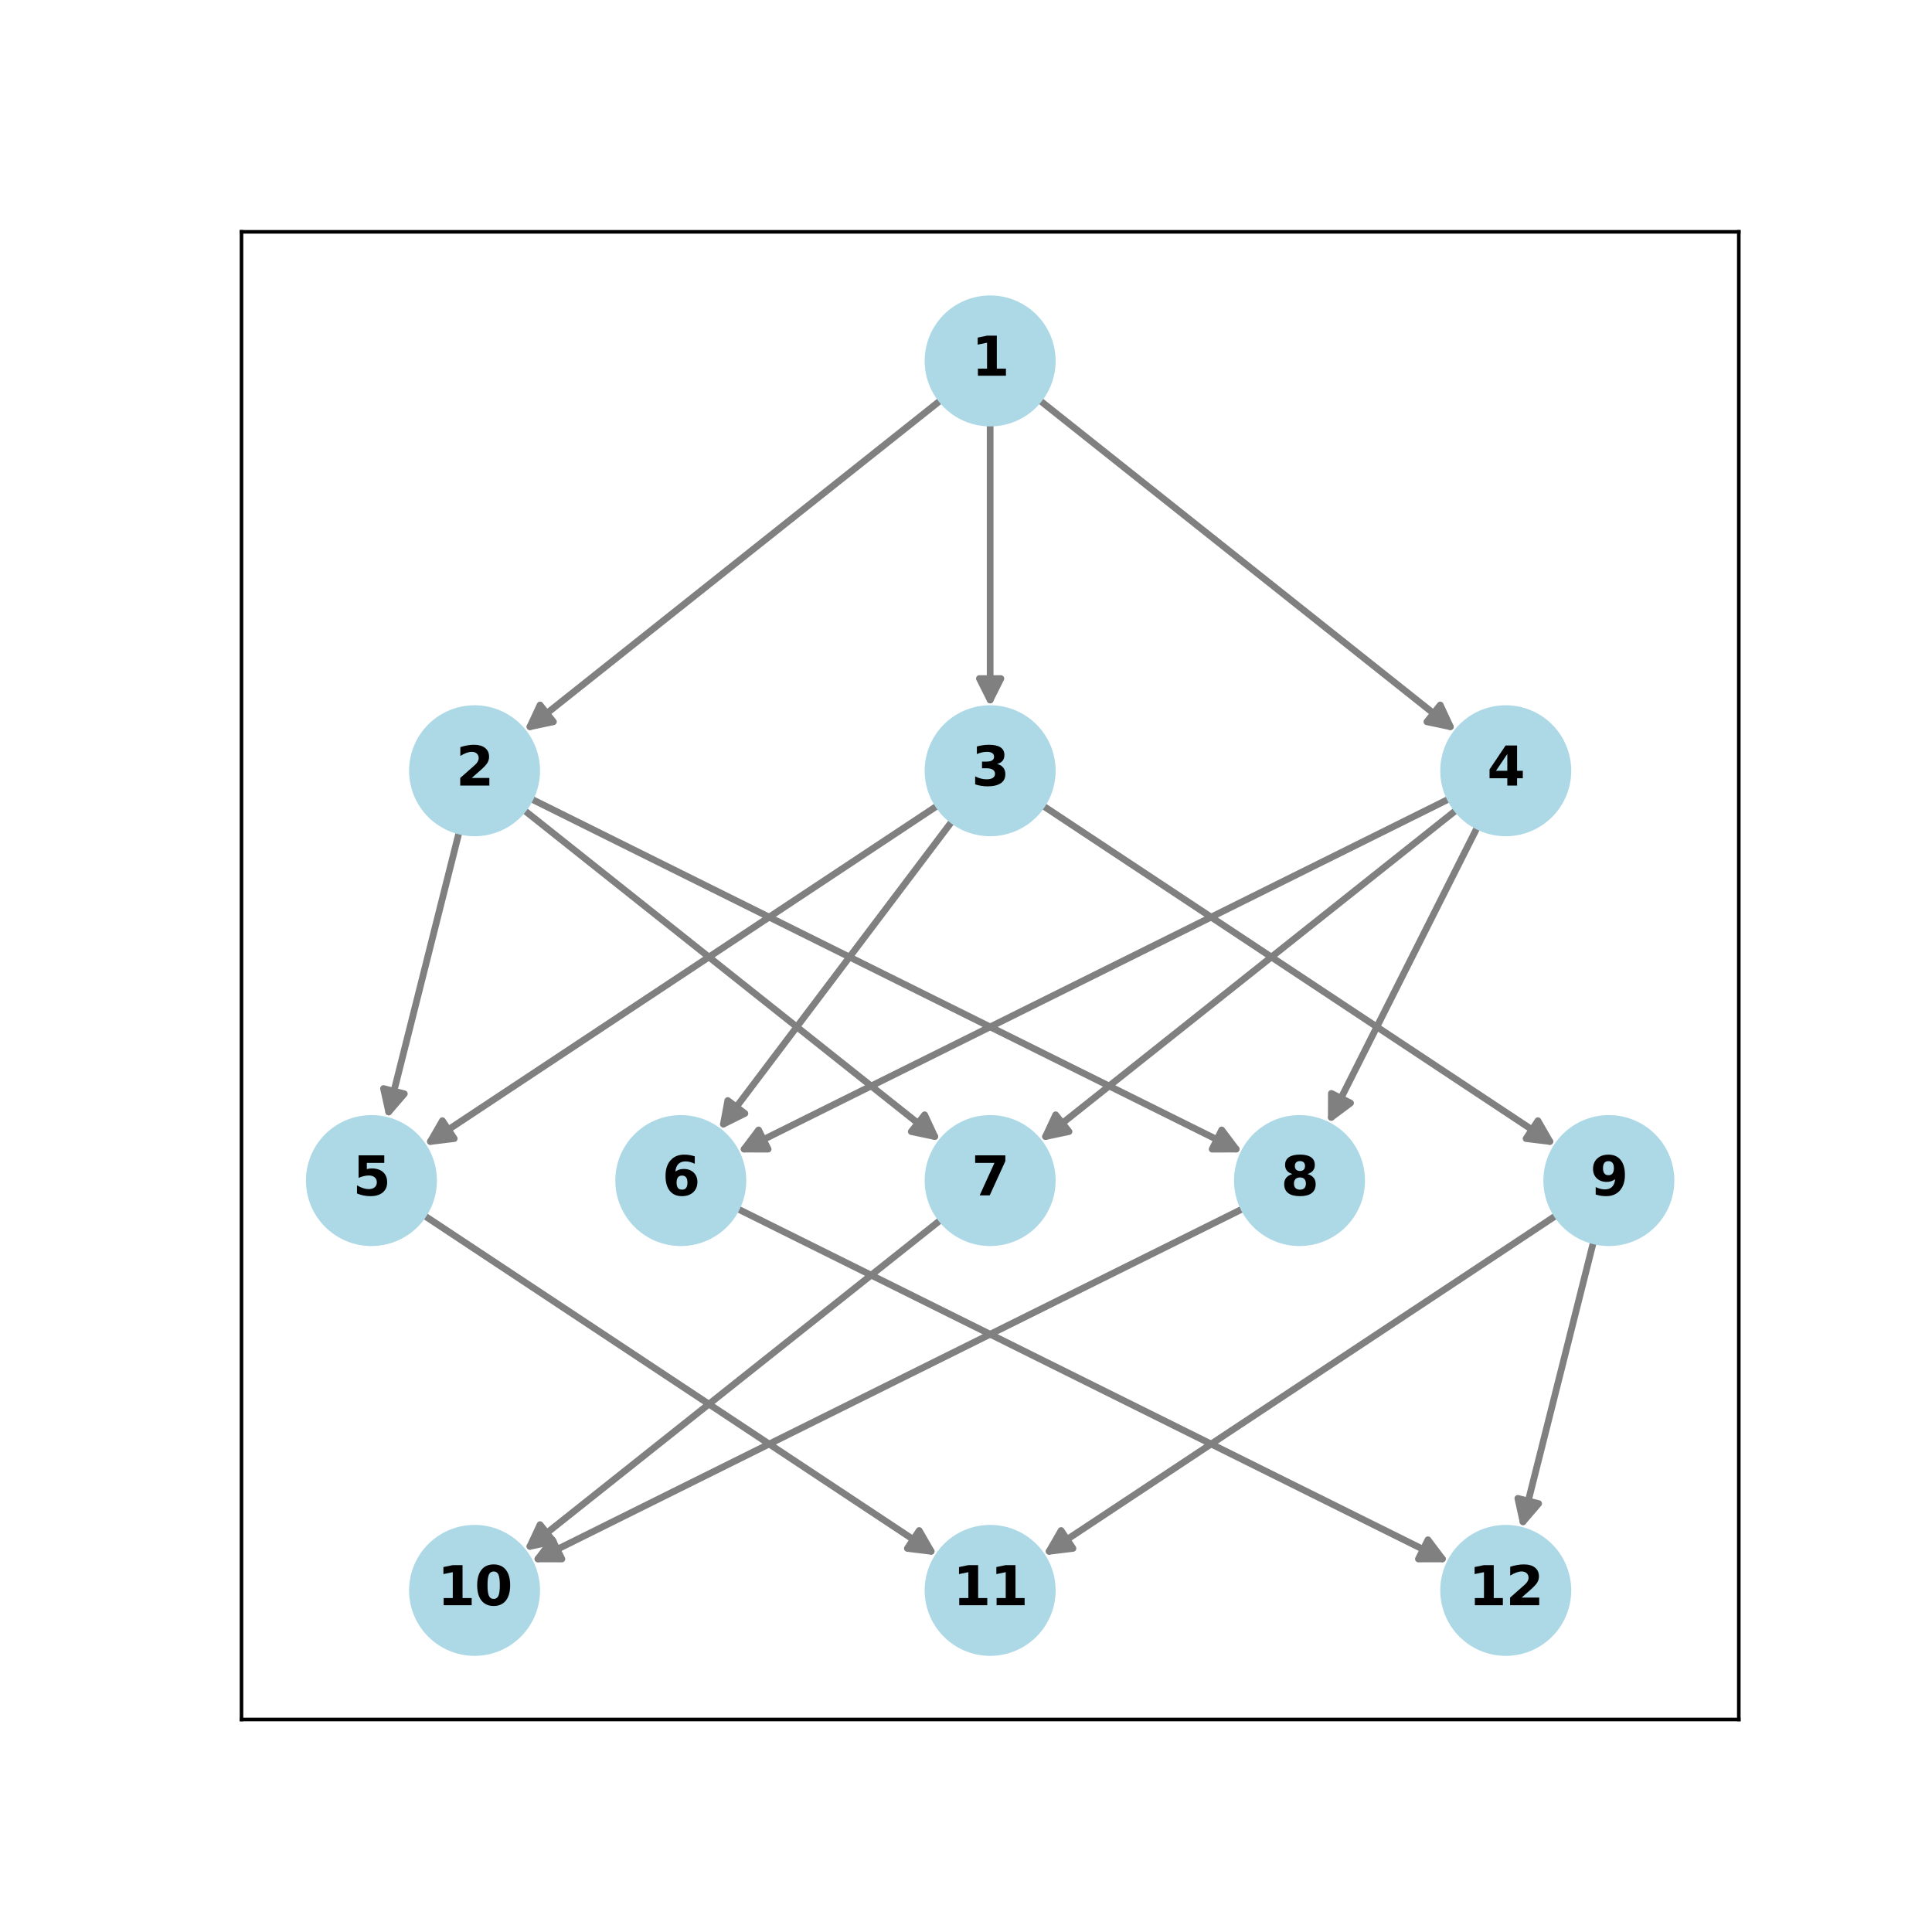 <?xml version="1.0" encoding="utf-8" standalone="no"?>
<!DOCTYPE svg PUBLIC "-//W3C//DTD SVG 1.1//EN"
        "http://www.w3.org/Graphics/SVG/1.1/DTD/svg11.dtd">
<svg xmlns:xlink="http://www.w3.org/1999/xlink" width="432pt" height="432pt" viewBox="0 0 432 432"
     xmlns="http://www.w3.org/2000/svg" version="1.1">
    <defs>
        <style type="text/css">*{stroke-linejoin: round; stroke-linecap: butt}</style>
    </defs>
    <g id="figure_1">
        <g id="patch_1">
            <path d="M 0 432
L 432 432 
L 432 0 
L 0 0 
z
" style="fill: #ffffff"/>
        </g>
        <g id="axes_1">
            <g id="patch_2">
                <path d="M 54 384.48
L 388.8 384.48 
L 388.8 51.84 
L 54 51.84 
z
" style="fill: #ffffff"/>
            </g>
            <g id="patch_3">
                <path d="M 210.328 89.506
Q 163.755 126.524 118.495 162.499 
" clip-path="url(#pc8aca6018a)" style="fill: none; stroke: #808080; stroke-width: 1.5; stroke-linecap: round"/>
                <path d="M 123.746 161.391
L 118.495 162.499 
L 120.759 157.633 
z
" clip-path="url(#pc8aca6018a)" style="fill: #808080; stroke: #808080; stroke-width: 1.5; stroke-linecap: round"/>
            </g>
            <g id="patch_4">
                <path d="M 221.4 94.847
Q 221.4 126.526 221.4 156.527 
" clip-path="url(#pc8aca6018a)" style="fill: none; stroke: #808080; stroke-width: 1.5; stroke-linecap: round"/>
                <path d="M 223.8 151.727
L 221.4 156.527 
L 219 151.727 
z
" clip-path="url(#pc8aca6018a)" style="fill: #808080; stroke: #808080; stroke-width: 1.5; stroke-linecap: round"/>
            </g>
            <g id="patch_5">
                <path d="M 232.472 89.506
Q 279.045 126.524 324.305 162.499 
" clip-path="url(#pc8aca6018a)" style="fill: none; stroke: #808080; stroke-width: 1.5; stroke-linecap: round"/>
                <path d="M 322.041 157.633
L 324.305 162.499 
L 319.054 161.391 
z
" clip-path="url(#pc8aca6018a)" style="fill: #808080; stroke: #808080; stroke-width: 1.5; stroke-linecap: round"/>
            </g>
            <g id="patch_6">
                <path d="M 102.659 186.059
Q 94.581 218.163 86.912 248.641 
" clip-path="url(#pc8aca6018a)" style="fill: none; stroke: #808080; stroke-width: 1.5; stroke-linecap: round"/>
                <path d="M 90.411 244.572
L 86.912 248.641 
L 85.756 243.4 
z
" clip-path="url(#pc8aca6018a)" style="fill: #808080; stroke: #808080; stroke-width: 1.5; stroke-linecap: round"/>
            </g>
            <g id="patch_7">
                <path d="M 117.183 181.142
Q 163.756 218.16 209.016 254.135 
" clip-path="url(#pc8aca6018a)" style="fill: none; stroke: #808080; stroke-width: 1.5; stroke-linecap: round"/>
                <path d="M 206.752 249.269
L 209.016 254.135 
L 203.765 253.027 
z
" clip-path="url(#pc8aca6018a)" style="fill: #808080; stroke: #808080; stroke-width: 1.5; stroke-linecap: round"/>
            </g>
            <g id="patch_8">
                <path d="M 118.774 178.633
Q 198.342 218.16 276.407 256.941 
" clip-path="url(#pc8aca6018a)" style="fill: none; stroke: #808080; stroke-width: 1.5; stroke-linecap: round"/>
                <path d="M 273.176 252.656
L 276.407 256.941 
L 271.041 256.955 
z
" clip-path="url(#pc8aca6018a)" style="fill: #808080; stroke: #808080; stroke-width: 1.5; stroke-linecap: round"/>
            </g>
            <g id="patch_9">
                <path d="M 209.61 180.151
Q 152.227 218.16 96.242 255.242 
" clip-path="url(#pc8aca6018a)" style="fill: none; stroke: #808080; stroke-width: 1.5; stroke-linecap: round"/>
                <path d="M 101.569 254.592
L 96.242 255.242 
L 98.919 250.59 
z
" clip-path="url(#pc8aca6018a)" style="fill: #808080; stroke: #808080; stroke-width: 1.5; stroke-linecap: round"/>
            </g>
            <g id="patch_10">
                <path d="M 212.878 183.631
Q 186.812 218.162 161.757 251.353 
" clip-path="url(#pc8aca6018a)" style="fill: none; stroke: #808080; stroke-width: 1.5; stroke-linecap: round"/>
                <path d="M 166.564 248.968
L 161.757 251.353 
L 162.733 246.076 
z
" clip-path="url(#pc8aca6018a)" style="fill: #808080; stroke: #808080; stroke-width: 1.5; stroke-linecap: round"/>
            </g>
            <g id="patch_11">
                <path d="M 233.19 180.151
Q 290.573 218.16 346.558 255.242 
" clip-path="url(#pc8aca6018a)" style="fill: none; stroke: #808080; stroke-width: 1.5; stroke-linecap: round"/>
                <path d="M 343.881 250.59
L 346.558 255.242 
L 341.231 254.592 
z
" clip-path="url(#pc8aca6018a)" style="fill: #808080; stroke: #808080; stroke-width: 1.5; stroke-linecap: round"/>
            </g>
            <g id="patch_12">
                <path d="M 324.026 178.633
Q 244.458 218.16 166.393 256.941 
" clip-path="url(#pc8aca6018a)" style="fill: none; stroke: #808080; stroke-width: 1.5; stroke-linecap: round"/>
                <path d="M 171.759 256.955
L 166.393 256.941 
L 169.624 252.656 
z
" clip-path="url(#pc8aca6018a)" style="fill: #808080; stroke: #808080; stroke-width: 1.5; stroke-linecap: round"/>
            </g>
            <g id="patch_13">
                <path d="M 325.617 181.142
Q 279.044 218.16 233.784 254.135 
" clip-path="url(#pc8aca6018a)" style="fill: none; stroke: #808080; stroke-width: 1.5; stroke-linecap: round"/>
                <path d="M 239.035 253.027
L 233.784 254.135 
L 236.048 249.269 
z
" clip-path="url(#pc8aca6018a)" style="fill: #808080; stroke: #808080; stroke-width: 1.5; stroke-linecap: round"/>
            </g>
            <g id="patch_14">
                <path d="M 330.332 184.974
Q 313.631 218.16 297.684 249.849 
" clip-path="url(#pc8aca6018a)" style="fill: none; stroke: #808080; stroke-width: 1.5; stroke-linecap: round"/>
                <path d="M 301.986 246.64
L 297.684 249.849 
L 297.698 244.482 
z
" clip-path="url(#pc8aca6018a)" style="fill: #808080; stroke: #808080; stroke-width: 1.5; stroke-linecap: round"/>
            </g>
            <g id="patch_15">
                <path d="M 94.843 271.787
Q 152.226 309.796 208.21 346.878 
" clip-path="url(#pc8aca6018a)" style="fill: none; stroke: #808080; stroke-width: 1.5; stroke-linecap: round"/>
                <path d="M 205.534 342.227
L 208.21 346.878 
L 202.883 346.229 
z
" clip-path="url(#pc8aca6018a)" style="fill: #808080; stroke: #808080; stroke-width: 1.5; stroke-linecap: round"/>
            </g>
            <g id="patch_16">
                <path d="M 164.89 270.269
Q 244.457 309.796 322.523 348.577 
" clip-path="url(#pc8aca6018a)" style="fill: none; stroke: #808080; stroke-width: 1.5; stroke-linecap: round"/>
                <path d="M 319.292 344.292
L 322.523 348.577 
L 317.157 348.591 
z
" clip-path="url(#pc8aca6018a)" style="fill: #808080; stroke: #808080; stroke-width: 1.5; stroke-linecap: round"/>
            </g>
            <g id="patch_17">
                <path d="M 210.328 272.779
Q 163.755 309.797 118.495 345.771 
" clip-path="url(#pc8aca6018a)" style="fill: none; stroke: #808080; stroke-width: 1.5; stroke-linecap: round"/>
                <path d="M 123.746 344.663
L 118.495 345.771 
L 120.759 340.906 
z
" clip-path="url(#pc8aca6018a)" style="fill: #808080; stroke: #808080; stroke-width: 1.5; stroke-linecap: round"/>
            </g>
            <g id="patch_18">
                <path d="M 277.91 270.269
Q 198.343 309.796 120.277 348.577 
" clip-path="url(#pc8aca6018a)" style="fill: none; stroke: #808080; stroke-width: 1.5; stroke-linecap: round"/>
                <path d="M 125.643 348.591
L 120.277 348.577 
L 123.508 344.292 
z
" clip-path="url(#pc8aca6018a)" style="fill: #808080; stroke: #808080; stroke-width: 1.5; stroke-linecap: round"/>
            </g>
            <g id="patch_19">
                <path d="M 347.957 271.787
Q 290.574 309.796 234.59 346.878 
" clip-path="url(#pc8aca6018a)" style="fill: none; stroke: #808080; stroke-width: 1.5; stroke-linecap: round"/>
                <path d="M 239.917 346.229
L 234.59 346.878 
L 237.266 342.227 
z
" clip-path="url(#pc8aca6018a)" style="fill: #808080; stroke: #808080; stroke-width: 1.5; stroke-linecap: round"/>
            </g>
            <g id="patch_20">
                <path d="M 356.296 277.695
Q 348.217 309.799 340.549 340.277 
" clip-path="url(#pc8aca6018a)" style="fill: none; stroke: #808080; stroke-width: 1.5; stroke-linecap: round"/>
                <path d="M 344.047 336.208
L 340.549 340.277 
L 339.392 335.037 
z
" clip-path="url(#pc8aca6018a)" style="fill: #808080; stroke: #808080; stroke-width: 1.5; stroke-linecap: round"/>
            </g>
            <g id="matplotlib.axis_1">
                <g id="xtick_1"/>
                <g id="xtick_2"/>
                <g id="xtick_3"/>
                <g id="xtick_4"/>
                <g id="xtick_5"/>
            </g>
            <g id="matplotlib.axis_2">
                <g id="ytick_1"/>
                <g id="ytick_2"/>
                <g id="ytick_3"/>
                <g id="ytick_4"/>
                <g id="ytick_5"/>
                <g id="ytick_6"/>
                <g id="ytick_7"/>
            </g>
            <g id="PathCollection_1">
                <defs>
                    <path id="m29e4b9f240" d="M 0 14.142
C 3.751 14.142 7.348 12.652 10 10 
C 12.652 7.348 14.142 3.751 14.142 0 
C 14.142 -3.751 12.652 -7.348 10 -10 
C 7.348 -12.652 3.751 -14.142 0 -14.142 
C -3.751 -14.142 -7.348 -12.652 -10 -10 
C -12.652 -7.348 -14.142 -3.751 -14.142 0 
C -14.142 3.751 -12.652 7.348 -10 10 
C -7.348 12.652 -3.751 14.142 0 14.142 
z
" style="stroke: #add8e6"/>
                </defs>
                <g clip-path="url(#pc8aca6018a)">
                    <use xlink:href="#m29e4b9f240" x="221.4" y="80.705" style="fill: #add8e6; stroke: #add8e6"/>
                    <use xlink:href="#m29e4b9f240" x="106.111" y="172.342"
                         style="fill: #add8e6; stroke: #add8e6"/>
                    <use xlink:href="#m29e4b9f240" x="221.4" y="172.342" style="fill: #add8e6; stroke: #add8e6"/>
                    <use xlink:href="#m29e4b9f240" x="336.689" y="172.342"
                         style="fill: #add8e6; stroke: #add8e6"/>
                    <use xlink:href="#m29e4b9f240" x="83.053" y="263.978" style="fill: #add8e6; stroke: #add8e6"/>
                    <use xlink:href="#m29e4b9f240" x="152.226" y="263.978"
                         style="fill: #add8e6; stroke: #add8e6"/>
                    <use xlink:href="#m29e4b9f240" x="221.4" y="263.978" style="fill: #add8e6; stroke: #add8e6"/>
                    <use xlink:href="#m29e4b9f240" x="290.574" y="263.978"
                         style="fill: #add8e6; stroke: #add8e6"/>
                    <use xlink:href="#m29e4b9f240" x="359.747" y="263.978"
                         style="fill: #add8e6; stroke: #add8e6"/>
                    <use xlink:href="#m29e4b9f240" x="106.111" y="355.615"
                         style="fill: #add8e6; stroke: #add8e6"/>
                    <use xlink:href="#m29e4b9f240" x="221.4" y="355.615" style="fill: #add8e6; stroke: #add8e6"/>
                    <use xlink:href="#m29e4b9f240" x="336.689" y="355.615"
                         style="fill: #add8e6; stroke: #add8e6"/>
                </g>
            </g>
            <g id="patch_21">
                <path d="M 54 384.48
L 54 51.84 
" style="fill: none; stroke: #000000; stroke-width: 0.8; stroke-linejoin: miter; stroke-linecap: square"/>
            </g>
            <g id="patch_22">
                <path d="M 388.8 384.48
L 388.8 51.84 
" style="fill: none; stroke: #000000; stroke-width: 0.8; stroke-linejoin: miter; stroke-linecap: square"/>
            </g>
            <g id="patch_23">
                <path d="M 54 384.48
L 388.8 384.48 
" style="fill: none; stroke: #000000; stroke-width: 0.8; stroke-linejoin: miter; stroke-linecap: square"/>
            </g>
            <g id="patch_24">
                <path d="M 54 51.84
L 388.8 51.84 
" style="fill: none; stroke: #000000; stroke-width: 0.8; stroke-linejoin: miter; stroke-linecap: square"/>
            </g>
            <g id="text_1">
                <g clip-path="url(#pc8aca6018a)">
                    <!-- 1 -->
                    <g transform="translate(217.225 84.017) scale(0.12 -0.12)">
                        <defs>
                            <path id="DejaVuSans-Bold-31" d="M 750 831
L 1813 831 
L 1813 3847 
L 722 3622 
L 722 4441 
L 1806 4666 
L 2950 4666 
L 2950 831 
L 4013 831 
L 4013 0 
L 750 0 
L 750 831 
z
" transform="scale(0.016)"/>
                        </defs>
                        <use xlink:href="#DejaVuSans-Bold-31"/>
                    </g>
                </g>
            </g>
            <g id="text_2">
                <g clip-path="url(#pc8aca6018a)">
                    <!-- 2 -->
                    <g transform="translate(101.936 175.653) scale(0.12 -0.12)">
                        <defs>
                            <path id="DejaVuSans-Bold-32" d="M 1844 884
L 3897 884 
L 3897 0 
L 506 0 
L 506 884 
L 2209 2388 
Q 2438 2594 2547 2791 
Q 2656 2988 2656 3200 
Q 2656 3528 2436 3728 
Q 2216 3928 1850 3928 
Q 1569 3928 1234 3808 
Q 900 3688 519 3450 
L 519 4475 
Q 925 4609 1322 4679 
Q 1719 4750 2100 4750 
Q 2938 4750 3402 4381 
Q 3866 4013 3866 3353 
Q 3866 2972 3669 2642 
Q 3472 2313 2841 1759 
L 1844 884 
z
" transform="scale(0.016)"/>
                        </defs>
                        <use xlink:href="#DejaVuSans-Bold-32"/>
                    </g>
                </g>
            </g>
            <g id="text_3">
                <g clip-path="url(#pc8aca6018a)">
                    <!-- 3 -->
                    <g transform="translate(217.225 175.653) scale(0.12 -0.12)">
                        <defs>
                            <path id="DejaVuSans-Bold-33" d="M 2981 2516
Q 3453 2394 3698 2092 
Q 3944 1791 3944 1325 
Q 3944 631 3412 270 
Q 2881 -91 1863 -91 
Q 1503 -91 1142 -33 
Q 781 25 428 141 
L 428 1069 
Q 766 900 1098 814 
Q 1431 728 1753 728 
Q 2231 728 2486 893 
Q 2741 1059 2741 1369 
Q 2741 1688 2480 1852 
Q 2219 2016 1709 2016 
L 1228 2016 
L 1228 2791 
L 1734 2791 
Q 2188 2791 2409 2933 
Q 2631 3075 2631 3366 
Q 2631 3634 2415 3781 
Q 2200 3928 1806 3928 
Q 1516 3928 1219 3862 
Q 922 3797 628 3669 
L 628 4550 
Q 984 4650 1334 4700 
Q 1684 4750 2022 4750 
Q 2931 4750 3382 4451 
Q 3834 4153 3834 3553 
Q 3834 3144 3618 2883 
Q 3403 2622 2981 2516 
z
" transform="scale(0.016)"/>
                        </defs>
                        <use xlink:href="#DejaVuSans-Bold-33"/>
                    </g>
                </g>
            </g>
            <g id="text_4">
                <g clip-path="url(#pc8aca6018a)">
                    <!-- 4 -->
                    <g transform="translate(332.515 175.653) scale(0.12 -0.12)">
                        <defs>
                            <path id="DejaVuSans-Bold-34" d="M 2356 3675
L 1038 1722 
L 2356 1722 
L 2356 3675 
z
M 2156 4666 
L 3494 4666 
L 3494 1722 
L 4159 1722 
L 4159 850 
L 3494 850 
L 3494 0 
L 2356 0 
L 2356 850 
L 288 850 
L 288 1881 
L 2156 4666 
z
" transform="scale(0.016)"/>
                        </defs>
                        <use xlink:href="#DejaVuSans-Bold-34"/>
                    </g>
                </g>
            </g>
            <g id="text_5">
                <g clip-path="url(#pc8aca6018a)">
                    <!-- 5 -->
                    <g transform="translate(78.878 267.289) scale(0.12 -0.12)">
                        <defs>
                            <path id="DejaVuSans-Bold-35" d="M 678 4666
L 3669 4666 
L 3669 3781 
L 1638 3781 
L 1638 3059 
Q 1775 3097 1914 3117 
Q 2053 3138 2203 3138 
Q 3056 3138 3531 2711 
Q 4006 2284 4006 1522 
Q 4006 766 3489 337 
Q 2972 -91 2053 -91 
Q 1656 -91 1267 -14 
Q 878 63 494 219 
L 494 1166 
Q 875 947 1217 837 
Q 1559 728 1863 728 
Q 2300 728 2551 942 
Q 2803 1156 2803 1522 
Q 2803 1891 2551 2103 
Q 2300 2316 1863 2316 
Q 1603 2316 1309 2248 
Q 1016 2181 678 2041 
L 678 4666 
z
" transform="scale(0.016)"/>
                        </defs>
                        <use xlink:href="#DejaVuSans-Bold-35"/>
                    </g>
                </g>
            </g>
            <g id="text_6">
                <g clip-path="url(#pc8aca6018a)">
                    <!-- 6 -->
                    <g transform="translate(148.052 267.289) scale(0.12 -0.12)">
                        <defs>
                            <path id="DejaVuSans-Bold-36" d="M 2316 2303
Q 2000 2303 1842 2098 
Q 1684 1894 1684 1484 
Q 1684 1075 1842 870 
Q 2000 666 2316 666 
Q 2634 666 2792 870 
Q 2950 1075 2950 1484 
Q 2950 1894 2792 2098 
Q 2634 2303 2316 2303 
z
M 3803 4544 
L 3803 3681 
Q 3506 3822 3243 3889 
Q 2981 3956 2731 3956 
Q 2194 3956 1894 3657 
Q 1594 3359 1544 2772 
Q 1750 2925 1990 3001 
Q 2231 3078 2516 3078 
Q 3231 3078 3670 2659 
Q 4109 2241 4109 1563 
Q 4109 813 3618 361 
Q 3128 -91 2303 -91 
Q 1394 -91 895 523 
Q 397 1138 397 2266 
Q 397 3422 980 4083 
Q 1563 4744 2578 4744 
Q 2900 4744 3203 4694 
Q 3506 4644 3803 4544 
z
" transform="scale(0.016)"/>
                        </defs>
                        <use xlink:href="#DejaVuSans-Bold-36"/>
                    </g>
                </g>
            </g>
            <g id="text_7">
                <g clip-path="url(#pc8aca6018a)">
                    <!-- 7 -->
                    <g transform="translate(217.225 267.289) scale(0.12 -0.12)">
                        <defs>
                            <path id="DejaVuSans-Bold-37" d="M 428 4666
L 3944 4666 
L 3944 3988 
L 2125 0 
L 953 0 
L 2675 3781 
L 428 3781 
L 428 4666 
z
" transform="scale(0.016)"/>
                        </defs>
                        <use xlink:href="#DejaVuSans-Bold-37"/>
                    </g>
                </g>
            </g>
            <g id="text_8">
                <g clip-path="url(#pc8aca6018a)">
                    <!-- 8 -->
                    <g transform="translate(286.399 267.289) scale(0.12 -0.12)">
                        <defs>
                            <path id="DejaVuSans-Bold-38" d="M 2228 2088
Q 1891 2088 1709 1903 
Q 1528 1719 1528 1375 
Q 1528 1031 1709 848 
Q 1891 666 2228 666 
Q 2563 666 2741 848 
Q 2919 1031 2919 1375 
Q 2919 1722 2741 1905 
Q 2563 2088 2228 2088 
z
M 1350 2484 
Q 925 2613 709 2878 
Q 494 3144 494 3541 
Q 494 4131 934 4440 
Q 1375 4750 2228 4750 
Q 3075 4750 3515 4442 
Q 3956 4134 3956 3541 
Q 3956 3144 3739 2878 
Q 3522 2613 3097 2484 
Q 3572 2353 3814 2058 
Q 4056 1763 4056 1313 
Q 4056 619 3595 264 
Q 3134 -91 2228 -91 
Q 1319 -91 855 264 
Q 391 619 391 1313 
Q 391 1763 633 2058 
Q 875 2353 1350 2484 
z
M 1631 3419 
Q 1631 3141 1786 2991 
Q 1941 2841 2228 2841 
Q 2509 2841 2662 2991 
Q 2816 3141 2816 3419 
Q 2816 3697 2662 3845 
Q 2509 3994 2228 3994 
Q 1941 3994 1786 3844 
Q 1631 3694 1631 3419 
z
" transform="scale(0.016)"/>
                        </defs>
                        <use xlink:href="#DejaVuSans-Bold-38"/>
                    </g>
                </g>
            </g>
            <g id="text_9">
                <g clip-path="url(#pc8aca6018a)">
                    <!-- 9 -->
                    <g transform="translate(355.572 267.289) scale(0.12 -0.12)">
                        <defs>
                            <path id="DejaVuSans-Bold-39" d="M 641 103
L 641 966 
Q 928 831 1190 764 
Q 1453 697 1709 697 
Q 2247 697 2547 995 
Q 2847 1294 2900 1881 
Q 2688 1725 2447 1647 
Q 2206 1569 1925 1569 
Q 1209 1569 770 1986 
Q 331 2403 331 3084 
Q 331 3838 820 4291 
Q 1309 4744 2131 4744 
Q 3044 4744 3544 4128 
Q 4044 3513 4044 2388 
Q 4044 1231 3459 570 
Q 2875 -91 1856 -91 
Q 1528 -91 1228 -42 
Q 928 6 641 103 
z
M 2125 2350 
Q 2441 2350 2600 2554 
Q 2759 2759 2759 3169 
Q 2759 3575 2600 3781 
Q 2441 3988 2125 3988 
Q 1809 3988 1650 3781 
Q 1491 3575 1491 3169 
Q 1491 2759 1650 2554 
Q 1809 2350 2125 2350 
z
" transform="scale(0.016)"/>
                        </defs>
                        <use xlink:href="#DejaVuSans-Bold-39"/>
                    </g>
                </g>
            </g>
            <g id="text_10">
                <g clip-path="url(#pc8aca6018a)">
                    <!-- 10 -->
                    <g transform="translate(97.761 358.926) scale(0.12 -0.12)">
                        <defs>
                            <path id="DejaVuSans-Bold-30" d="M 2944 2338
Q 2944 3213 2780 3570 
Q 2616 3928 2228 3928 
Q 1841 3928 1675 3570 
Q 1509 3213 1509 2338 
Q 1509 1453 1675 1090 
Q 1841 728 2228 728 
Q 2613 728 2778 1090 
Q 2944 1453 2944 2338 
z
M 4147 2328 
Q 4147 1169 3647 539 
Q 3147 -91 2228 -91 
Q 1306 -91 806 539 
Q 306 1169 306 2328 
Q 306 3491 806 4120 
Q 1306 4750 2228 4750 
Q 3147 4750 3647 4120 
Q 4147 3491 4147 2328 
z
" transform="scale(0.016)"/>
                        </defs>
                        <use xlink:href="#DejaVuSans-Bold-31"/>
                        <use xlink:href="#DejaVuSans-Bold-30" x="69.58"/>
                    </g>
                </g>
            </g>
            <g id="text_11">
                <g clip-path="url(#pc8aca6018a)">
                    <!-- 11 -->
                    <g transform="translate(213.051 358.926) scale(0.12 -0.12)">
                        <use xlink:href="#DejaVuSans-Bold-31"/>
                        <use xlink:href="#DejaVuSans-Bold-31" x="69.58"/>
                    </g>
                </g>
            </g>
            <g id="text_12">
                <g clip-path="url(#pc8aca6018a)">
                    <!-- 12 -->
                    <g transform="translate(328.34 358.926) scale(0.12 -0.12)">
                        <use xlink:href="#DejaVuSans-Bold-31"/>
                        <use xlink:href="#DejaVuSans-Bold-32" x="69.58"/>
                    </g>
                </g>
            </g>
        </g>
    </g>
    <defs>
        <clipPath id="pc8aca6018a">
            <rect x="54" y="51.84" width="334.8" height="332.64"/>
        </clipPath>
    </defs>
</svg>
